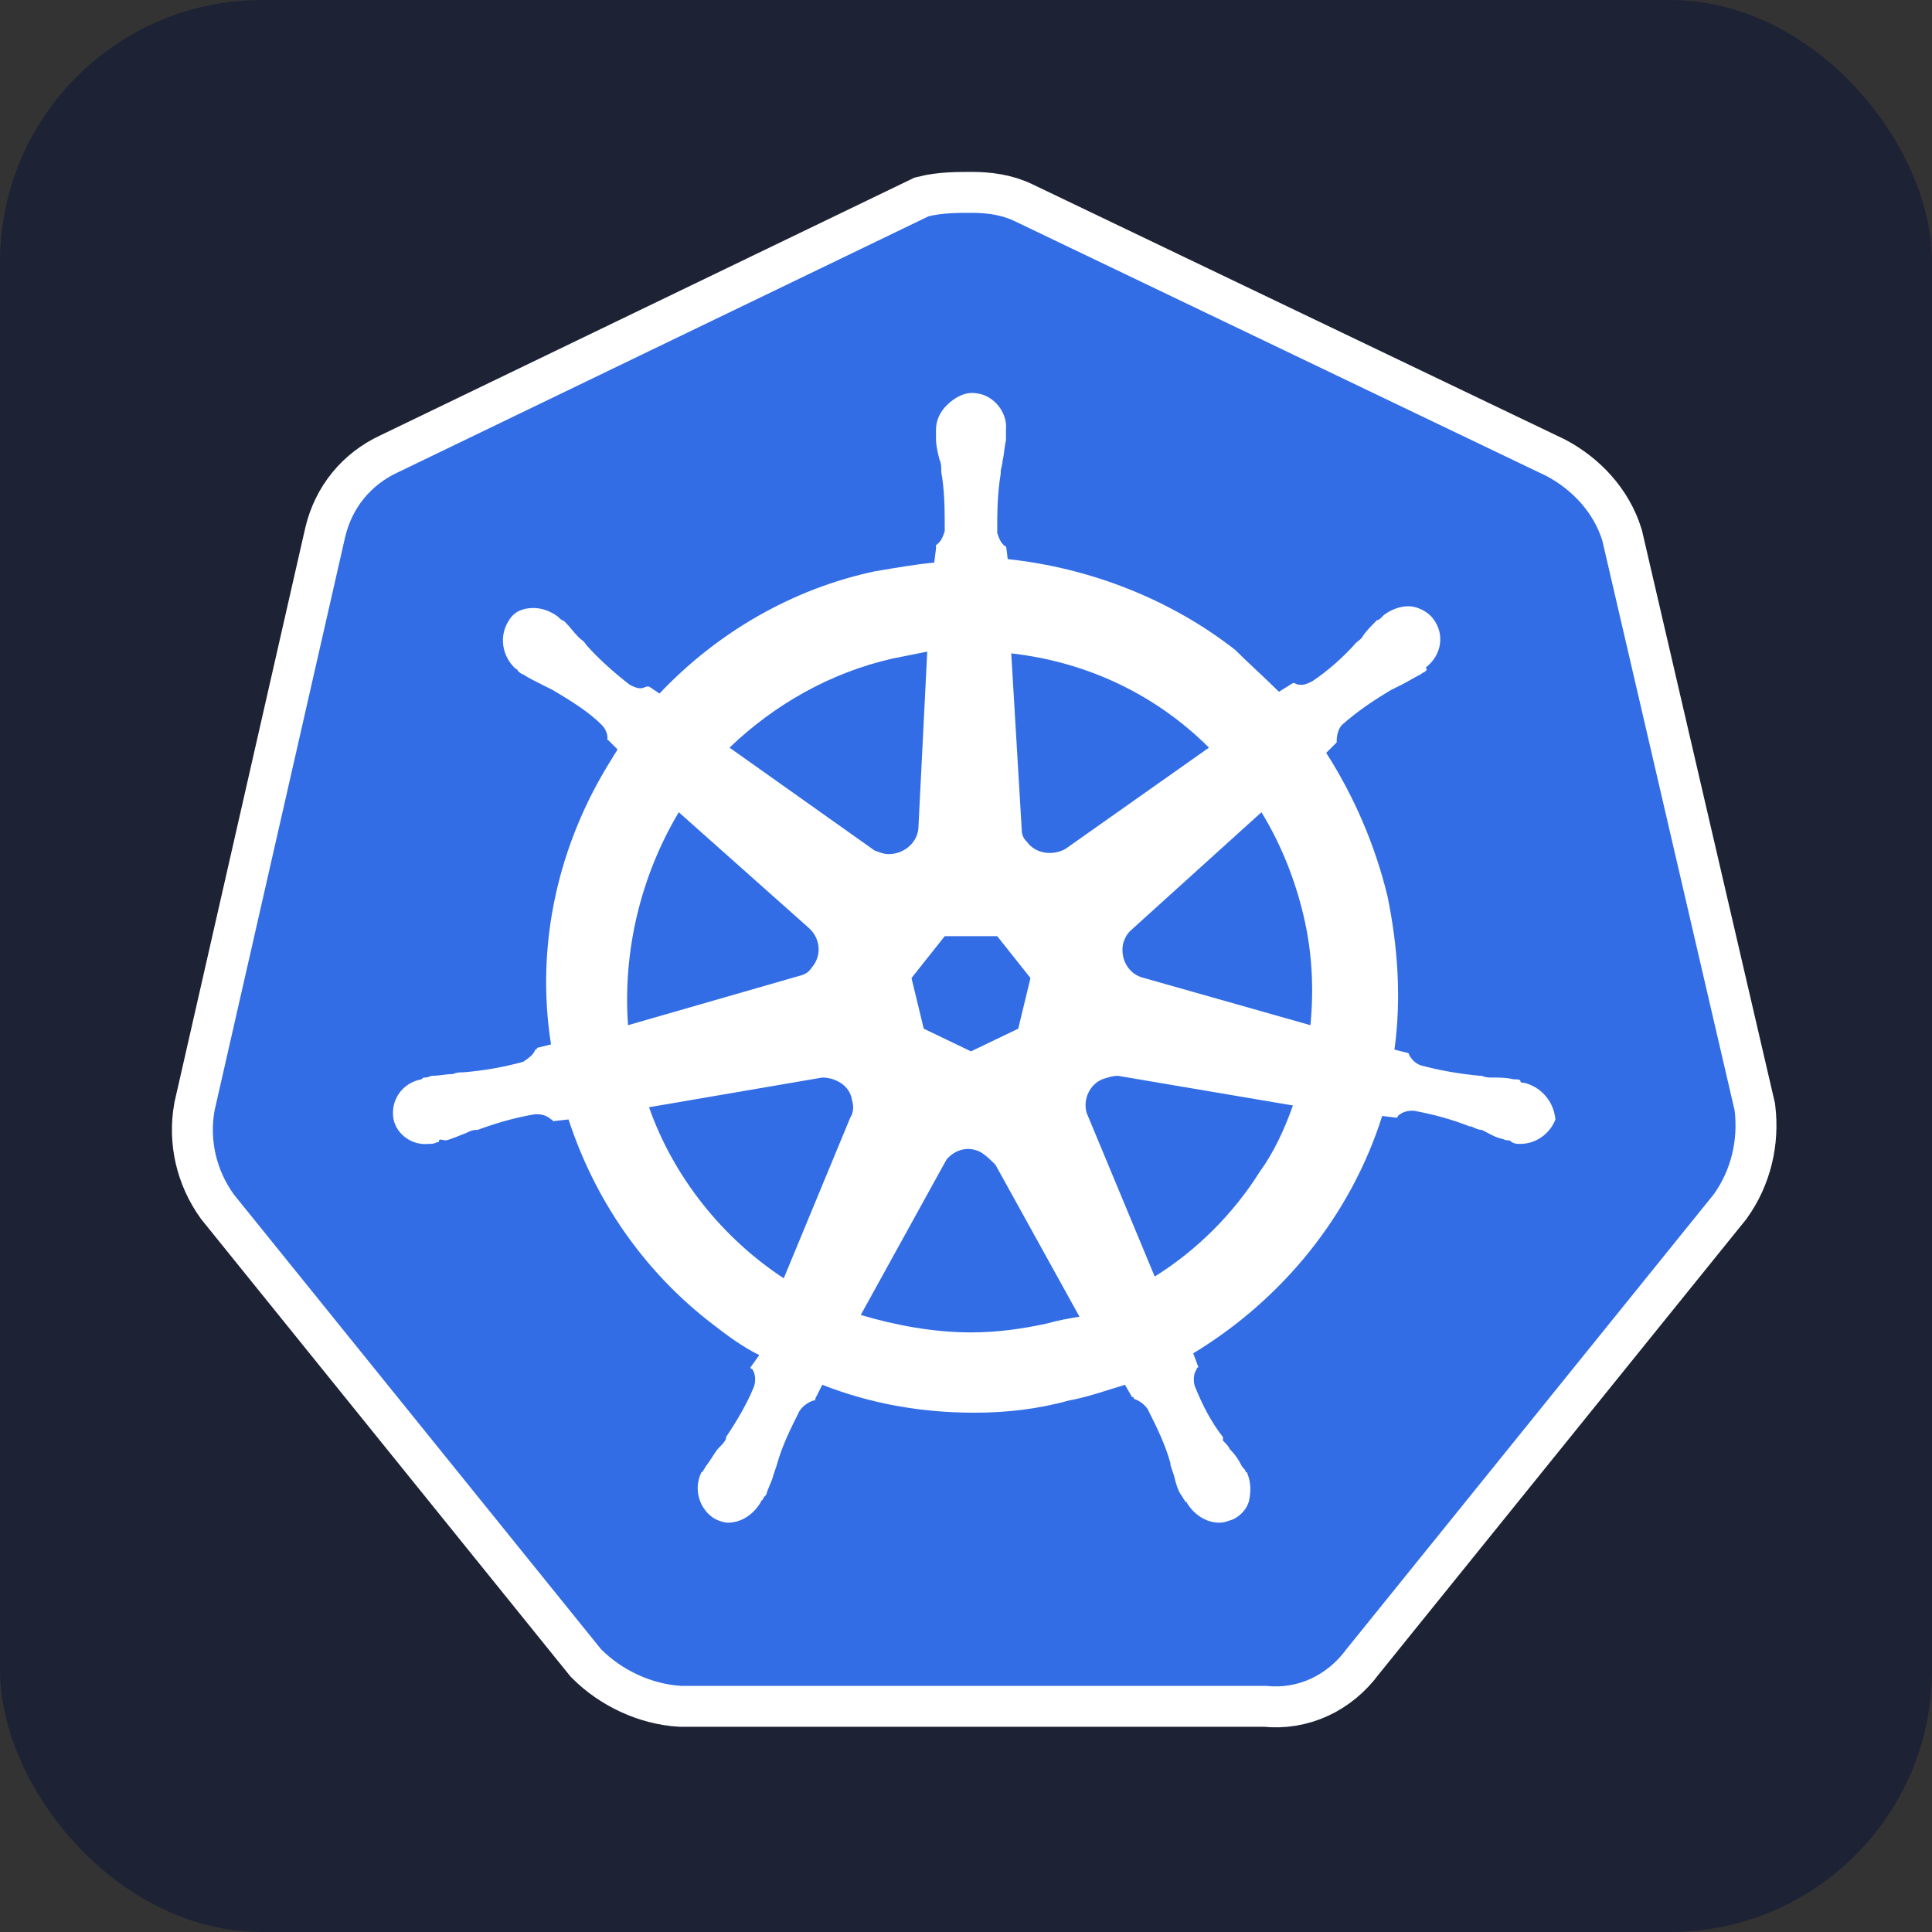 <svg width="118" height="118" viewBox="0 0 118 118" fill="none" xmlns="http://www.w3.org/2000/svg">
<rect x="0" y="0" width="118" height="118" fill="#333333" stroke="none"/>
<rect width="118" height="118" rx="16" fill="#1E2235"/>
<path d="M97.864 33.017C97.332 31.313 96.056 29.929 94.461 29.077L62.024 13.532C61.174 13.107 60.217 13 59.366 13C58.515 13 57.558 13 56.707 13.213L24.27 28.864C22.675 29.609 21.505 30.994 21.08 32.803L13.104 67.832C12.785 69.642 13.21 71.452 14.274 72.943L36.713 100.732C37.989 102.01 39.797 102.861 41.605 102.968H77.339C79.253 103.181 81.061 102.329 82.231 100.732L104.671 72.943C105.734 71.452 106.16 69.642 105.947 67.832L97.864 33.017Z" fill="white" stroke="white" stroke-width="5" stroke-miterlimit="10"/>
<path d="M97.864 33.017C97.332 31.313 96.056 29.929 94.461 29.077L62.024 13.532C61.174 13.107 60.217 13 59.366 13C58.515 13 57.558 13 56.707 13.213L24.27 28.864C22.675 29.609 21.505 30.994 21.08 32.803L13.104 67.832C12.785 69.642 13.21 71.452 14.274 72.943L36.713 100.732C37.989 102.01 39.797 102.861 41.605 102.968H77.339C79.253 103.181 81.061 102.329 82.231 100.732L104.671 72.943C105.734 71.452 106.16 69.642 105.947 67.832L97.864 33.017Z" fill="#326DE6"/>
<path d="M93.076 66.133C92.969 66.133 92.862 66.133 92.862 66.026C92.862 65.92 92.649 65.92 92.435 65.92C92.008 65.813 91.58 65.813 91.153 65.813C90.939 65.813 90.725 65.813 90.511 65.707H90.404C89.229 65.6 87.946 65.387 86.771 65.067C86.45 64.96 86.13 64.641 86.023 64.321L85.168 64.108C85.595 61.016 85.381 57.817 84.74 54.725C83.992 51.634 82.71 48.648 81 45.983L81.641 45.343V45.237C81.641 44.917 81.748 44.49 81.962 44.277C82.923 43.424 83.885 42.785 84.954 42.145C85.168 42.038 85.381 41.932 85.595 41.825C86.023 41.612 86.343 41.399 86.771 41.185C86.878 41.079 86.984 41.079 87.091 40.972C87.198 40.865 87.091 40.865 87.091 40.759C88.053 40.013 88.267 38.733 87.519 37.774C87.198 37.347 86.557 37.027 86.023 37.027C85.488 37.027 84.954 37.241 84.526 37.56L84.42 37.667C84.313 37.774 84.206 37.88 84.099 37.88C83.778 38.2 83.458 38.52 83.244 38.84C83.137 39.053 82.923 39.16 82.817 39.266C82.068 40.119 81.106 40.972 80.145 41.612C79.931 41.718 79.717 41.825 79.503 41.825C79.397 41.825 79.183 41.825 79.076 41.718H78.969L78.114 42.252C77.259 41.399 76.297 40.546 75.442 39.693C71.488 36.601 66.572 34.682 61.549 34.149L61.442 33.296V33.403C61.121 33.189 61.014 32.869 60.907 32.55C60.907 31.377 60.907 30.204 61.121 28.925V28.818C61.121 28.605 61.228 28.392 61.228 28.178C61.335 27.752 61.335 27.326 61.442 26.899V26.259C61.549 25.193 60.694 24.127 59.625 24.02C58.984 23.914 58.343 24.234 57.808 24.767C57.381 25.193 57.167 25.726 57.167 26.259V26.792C57.167 27.219 57.274 27.645 57.381 28.072C57.488 28.285 57.488 28.498 57.488 28.712V28.818C57.701 29.991 57.701 31.164 57.701 32.443C57.594 32.763 57.488 33.083 57.167 33.296V33.509L57.06 34.362C55.885 34.469 54.709 34.682 53.426 34.895C48.403 35.961 43.808 38.627 40.281 42.358L39.64 41.932H39.533C39.426 41.932 39.319 42.038 39.105 42.038C38.892 42.038 38.678 41.932 38.464 41.825C37.502 41.079 36.541 40.226 35.792 39.373C35.685 39.16 35.472 39.053 35.365 38.947C35.044 38.627 34.831 38.307 34.51 37.987C34.403 37.88 34.296 37.88 34.189 37.774C34.082 37.667 34.082 37.667 34.082 37.667C33.655 37.347 33.121 37.134 32.586 37.134C31.945 37.134 31.411 37.347 31.09 37.88C30.449 38.84 30.663 40.119 31.517 40.865C31.624 40.865 31.624 40.972 31.624 40.972C31.624 40.972 31.838 41.185 31.945 41.185C32.266 41.399 32.693 41.612 33.121 41.825C33.334 41.932 33.548 42.038 33.762 42.145C34.831 42.785 35.899 43.424 36.754 44.277C36.968 44.49 37.182 44.917 37.075 45.237V45.13L37.716 45.77C37.609 45.983 37.502 46.09 37.395 46.303C34.082 51.527 32.693 57.711 33.655 63.788L32.8 64.001C32.8 64.108 32.693 64.108 32.693 64.108C32.586 64.427 32.266 64.641 31.945 64.854C30.769 65.174 29.594 65.387 28.311 65.493C28.098 65.493 27.884 65.493 27.67 65.6C27.243 65.6 26.815 65.707 26.388 65.707C26.281 65.707 26.174 65.813 25.96 65.813C25.853 65.813 25.853 65.813 25.746 65.92C24.571 66.133 23.823 67.199 24.036 68.372C24.25 69.332 25.212 69.971 26.174 69.865C26.388 69.865 26.494 69.865 26.708 69.758C26.815 69.758 26.815 69.758 26.815 69.651C26.815 69.545 27.136 69.651 27.243 69.651C27.67 69.545 28.098 69.332 28.418 69.225C28.632 69.118 28.846 69.012 29.059 69.012H29.166C30.342 68.585 31.411 68.265 32.693 68.052H32.8C33.121 68.052 33.441 68.159 33.655 68.372C33.762 68.372 33.762 68.479 33.762 68.479L34.724 68.372C36.327 73.276 39.319 77.647 43.487 80.846C44.449 81.592 45.304 82.232 46.373 82.765L45.839 83.511C45.839 83.618 45.945 83.618 45.945 83.618C46.159 83.938 46.159 84.364 46.052 84.684C45.625 85.75 44.983 86.816 44.342 87.776V87.882C44.235 88.096 44.129 88.202 43.915 88.416C43.701 88.629 43.487 89.055 43.167 89.482C43.06 89.588 43.06 89.695 42.953 89.802C42.953 89.802 42.953 89.908 42.846 89.908C42.312 90.974 42.739 92.254 43.701 92.787C43.915 92.893 44.235 93 44.449 93C45.304 93 46.052 92.467 46.48 91.721C46.48 91.721 46.48 91.614 46.587 91.614C46.587 91.507 46.693 91.401 46.8 91.294C46.907 90.868 47.121 90.548 47.228 90.121L47.442 89.482C47.762 88.309 48.297 87.243 48.831 86.177C49.045 85.857 49.365 85.644 49.686 85.537C49.793 85.537 49.793 85.537 49.793 85.43L50.22 84.578C53.213 85.75 56.312 86.283 59.518 86.283C61.442 86.283 63.366 86.07 65.289 85.537C66.465 85.324 67.641 84.897 68.709 84.578L69.137 85.324C69.244 85.324 69.244 85.324 69.244 85.43C69.564 85.537 69.885 85.75 70.099 86.07C70.633 87.136 71.167 88.202 71.488 89.375V89.482L71.702 90.121C71.809 90.548 71.915 90.974 72.129 91.294C72.236 91.401 72.236 91.507 72.343 91.614C72.343 91.614 72.343 91.721 72.45 91.721C72.877 92.467 73.625 93 74.48 93C74.801 93 75.015 92.893 75.335 92.787C75.763 92.573 76.19 92.147 76.297 91.614C76.404 91.081 76.404 90.548 76.19 90.015C76.19 89.908 76.084 89.908 76.084 89.908C76.084 89.802 75.977 89.695 75.87 89.588C75.656 89.162 75.442 88.842 75.122 88.522C75.015 88.309 74.908 88.202 74.694 87.989V87.776C73.946 86.816 73.412 85.75 72.984 84.684C72.877 84.364 72.877 83.938 73.091 83.618C73.091 83.511 73.198 83.511 73.198 83.511L72.877 82.658C78.328 79.353 82.496 74.236 84.42 68.159L85.275 68.265C85.381 68.265 85.381 68.159 85.381 68.159C85.595 67.946 85.916 67.839 86.236 67.839H86.343C87.519 68.052 88.695 68.372 89.763 68.799H89.87C90.084 68.905 90.298 69.012 90.511 69.012C90.939 69.225 91.26 69.438 91.687 69.545C91.794 69.545 91.901 69.651 92.114 69.651C92.221 69.651 92.221 69.651 92.328 69.758C92.542 69.865 92.649 69.865 92.862 69.865C93.824 69.865 94.679 69.225 95 68.372C94.893 67.199 94.038 66.346 93.076 66.133ZM62.19 62.828L59.304 64.214L56.419 62.828L55.671 59.736L57.701 57.178H60.907L62.938 59.736L62.19 62.828ZM79.61 55.898C80.145 58.137 80.251 60.376 80.038 62.615L69.885 59.736C68.923 59.523 68.389 58.563 68.602 57.604C68.709 57.284 68.816 57.071 69.03 56.858L77.045 49.608C78.221 51.527 79.076 53.659 79.61 55.898ZM73.839 45.663L65.076 51.847C64.328 52.273 63.259 52.167 62.724 51.42C62.511 51.207 62.404 50.994 62.404 50.674L61.763 39.906C66.465 40.439 70.633 42.465 73.839 45.663ZM54.495 40.226L56.633 39.799L56.098 50.461C56.098 51.42 55.243 52.167 54.281 52.167C53.961 52.167 53.747 52.06 53.426 51.953L44.556 45.663C47.335 42.998 50.755 41.079 54.495 40.226ZM41.457 49.608L49.365 56.645C50.113 57.284 50.22 58.35 49.579 59.097C49.365 59.416 49.151 59.523 48.724 59.63L38.357 62.615C38.037 58.137 39.105 53.553 41.457 49.608ZM39.64 67.626L50.22 65.813C51.075 65.813 51.93 66.346 52.037 67.199C52.144 67.519 52.144 67.946 51.93 68.265L47.869 78.074C44.129 75.622 41.136 71.89 39.64 67.626ZM63.9 80.846C62.404 81.166 60.907 81.379 59.304 81.379C57.06 81.379 54.709 80.953 52.572 80.313L57.808 70.824C58.343 70.184 59.198 69.971 59.946 70.398C60.266 70.611 60.48 70.824 60.801 71.144L65.931 80.419C65.289 80.526 64.648 80.633 63.9 80.846ZM76.939 71.57C75.335 74.129 73.091 76.368 70.526 77.967L66.358 67.946C66.144 67.093 66.572 66.24 67.32 65.92C67.641 65.813 67.961 65.707 68.282 65.707L78.969 67.519C78.435 69.012 77.793 70.398 76.939 71.57Z" fill="white"/>
</svg>
